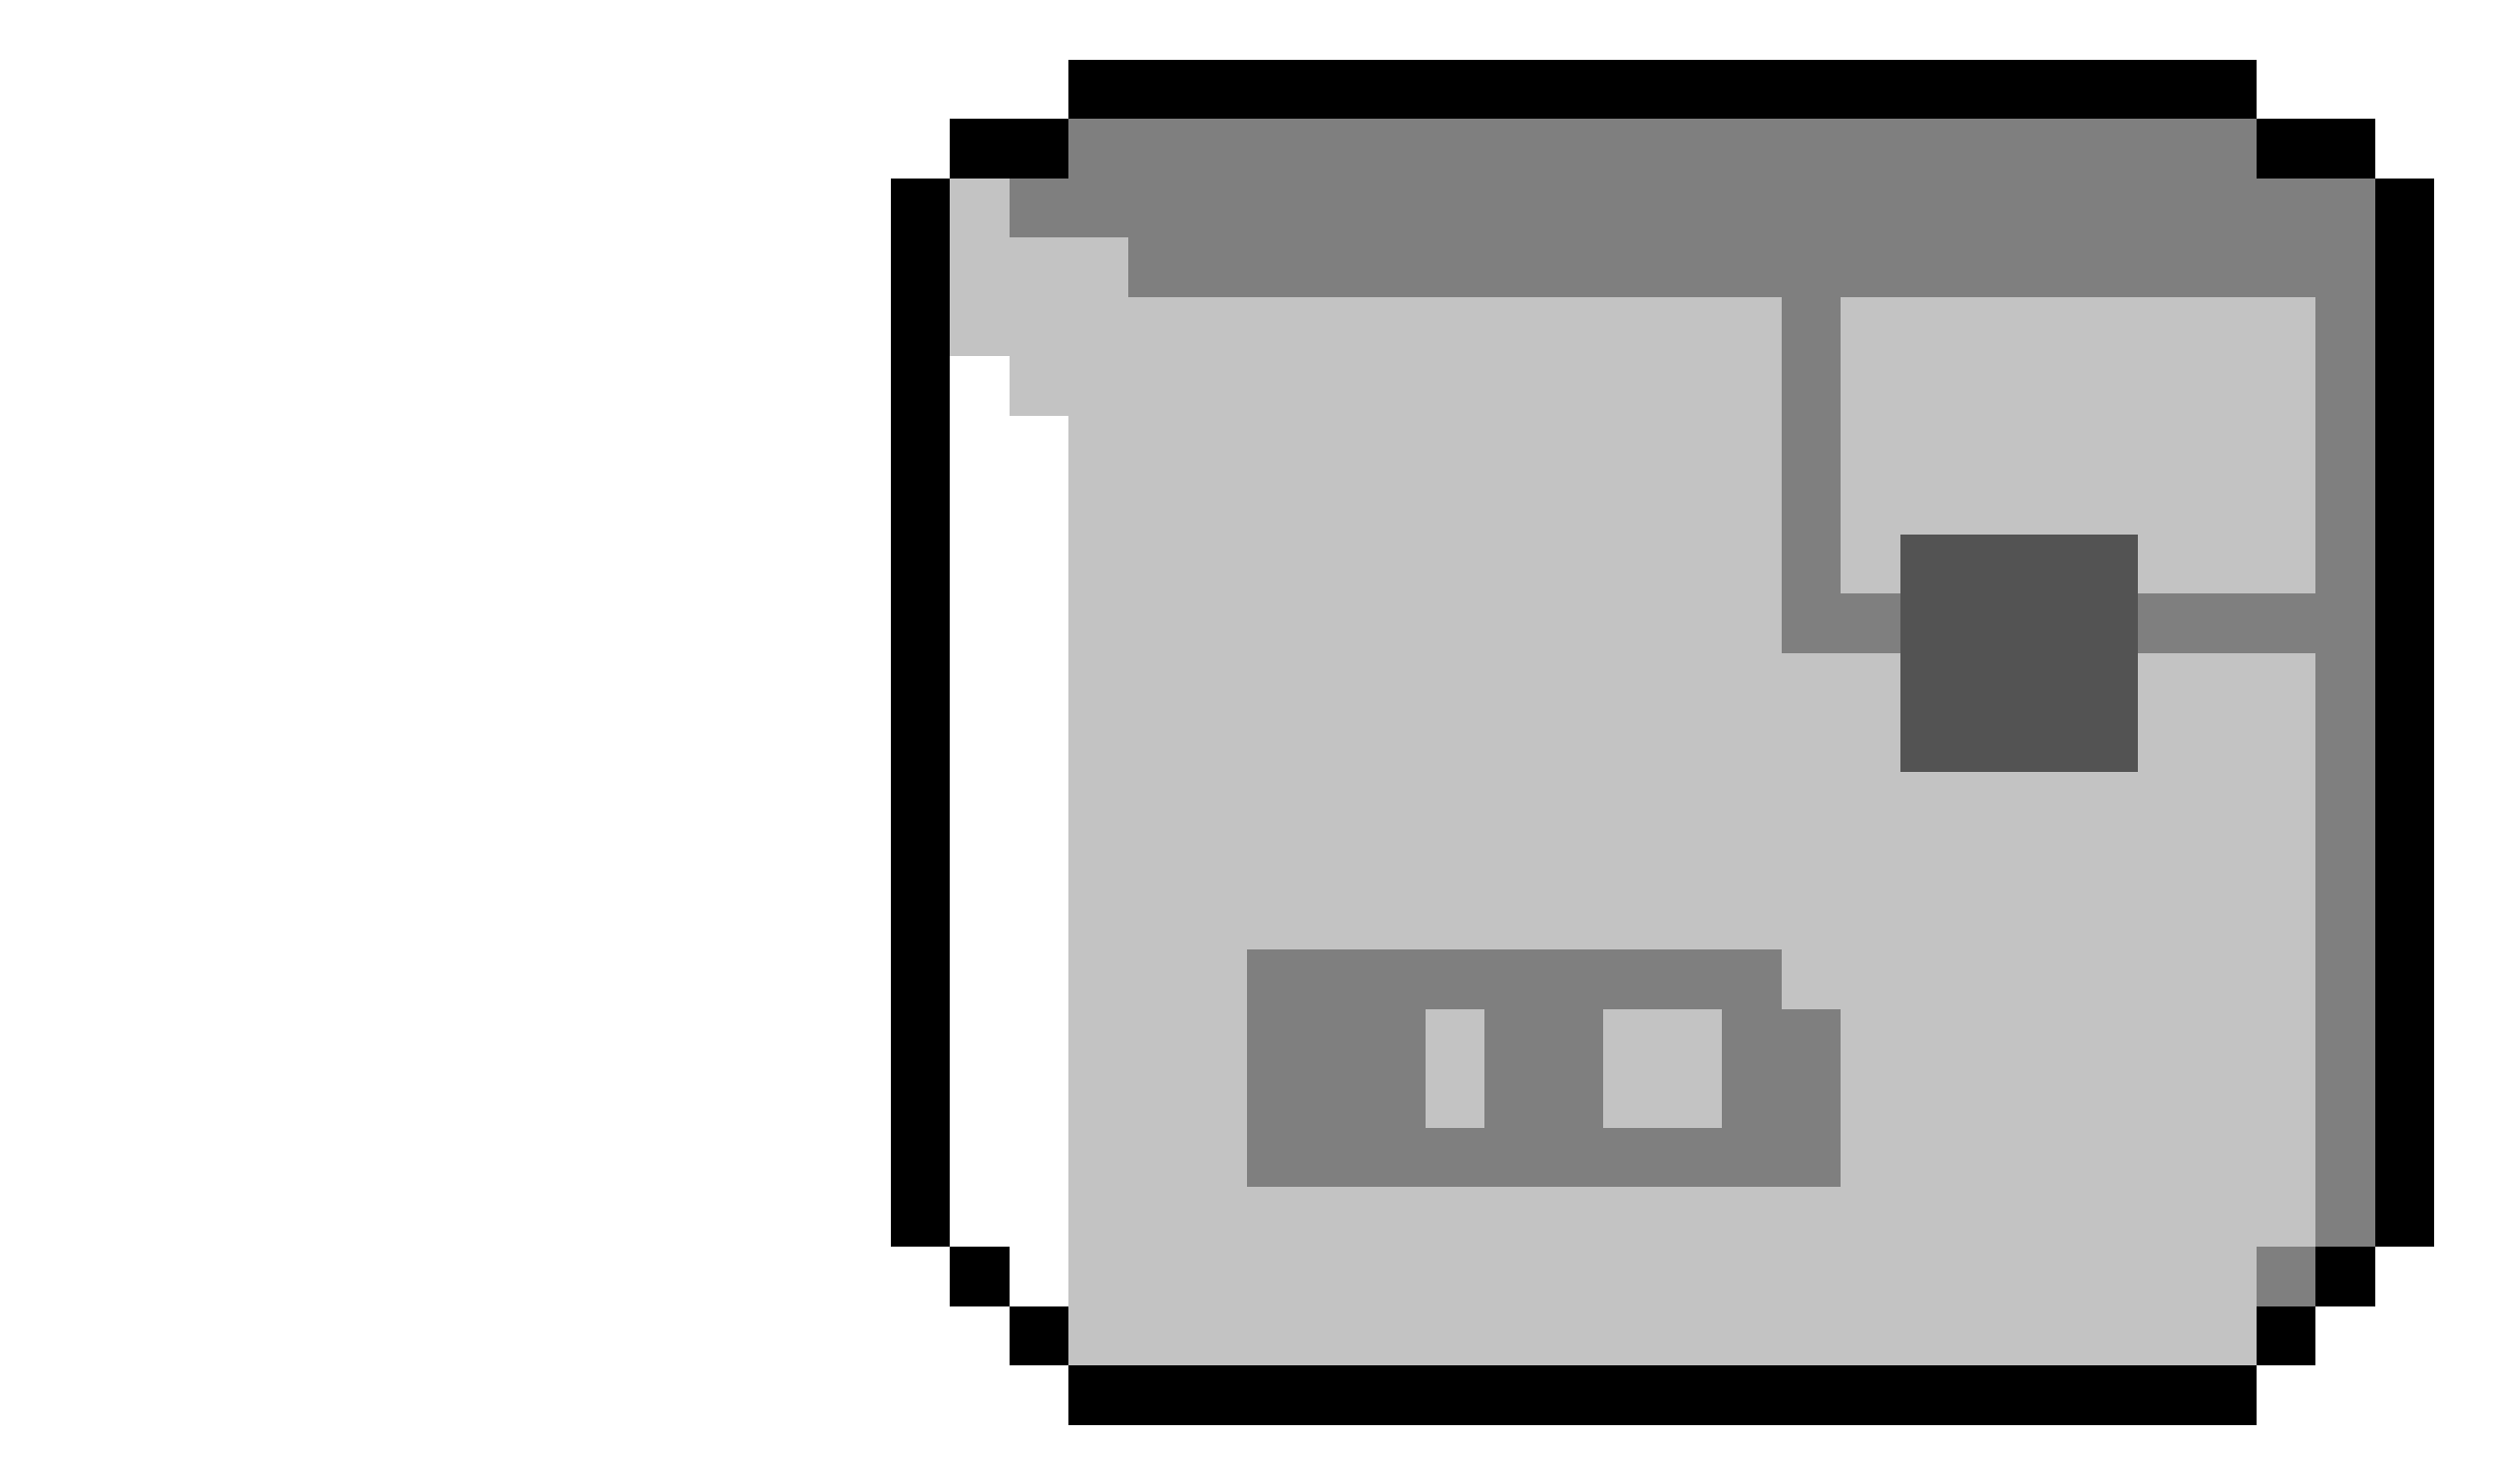 <svg xmlns="http://www.w3.org/2000/svg" viewBox="0 -0.5 42 25" shape-rendering="crispEdges">
  <defs>
    <filter id="blend" color-interpolation-filters="sRGB">
      <feFlood flood-color="currentColor" result="blend"/>
      <feComposite in="blend" in2="SourceAlpha" operator="in" result="blendMasked"/>
      <feComposite in="SourceGraphic" in2="blendMasked" operator="arithmetic" k1="0" k2="1" k3="0.4" k4="0"/>
    </filter>
  </defs>

  <path filter="url(#blend)" stroke="#7f7f7f" d="M18 2h20M17 3h23M19 4h21M30 5h1M39 5h1M30 6h1M39 6h1M30 7h1M39 7h1M30 8h1M39 8h1M30 9h1M39 9h1M30 10h2M36 10h4M39 11h1M39 12h1M39 13h1M39 14h1M39 15h1M21 16h9M39 16h1M21 17h3M25 17h2M29 17h2M39 17h1M21 18h3M25 18h2M29 18h2M39 18h1M21 19h10M39 19h1M39 20h1M38 21h1" />
  <path filter="url(#blend)" stroke="#c3c3c3" d="M16 3h1M16 4h3M16 5h14M31 5h8M17 6h13M31 6h8M18 7h12M31 7h8M18 8h12M31 8h8M18 9h12M31 9h1M36 9h3M18 10h12M18 11h14M36 11h3M18 12h14M36 12h3M18 13h21M18 14h21M18 15h21M18 16h3M30 16h9M18 17h3M24 17h1M27 17h2M31 17h8M18 18h3M24 18h1M27 18h2M31 18h8M18 19h3M31 19h8M18 20h21M18 21h20M18 22h20" />
  <path filter="url(#blend)" stroke="#535353" d="M32 9h4M32 10h4M32 11h4M32 12h4" />

  <path stroke="#000000" d="M18 1h20M16 2h2M38 2h2M15 3h1M40 3h1M15 4h1M40 4h1M15 5h1M40 5h1M15 6h1M40 6h1M15 7h1M40 7h1M15 8h1M40 8h1M15 9h1M40 9h1M15 10h1M40 10h1M15 11h1M40 11h1M15 12h1M40 12h1M15 13h1M40 13h1M15 14h1M40 14h1M15 15h1M40 15h1M15 16h1M40 16h1M15 17h1M40 17h1M15 18h1M40 18h1M15 19h1M40 19h1M15 20h1M40 20h1M16 21h1M39 21h1M17 22h1M38 22h1M18 23h20" />
  <path stroke="#ffffff" d="M16 6h1M16 7h2M16 8h2M16 9h2M16 10h2M16 11h2M16 12h2M16 13h2M16 14h2M16 15h2M16 16h2M16 17h2M16 18h2M16 19h2M16 20h2M17 21h1" />
  </svg>